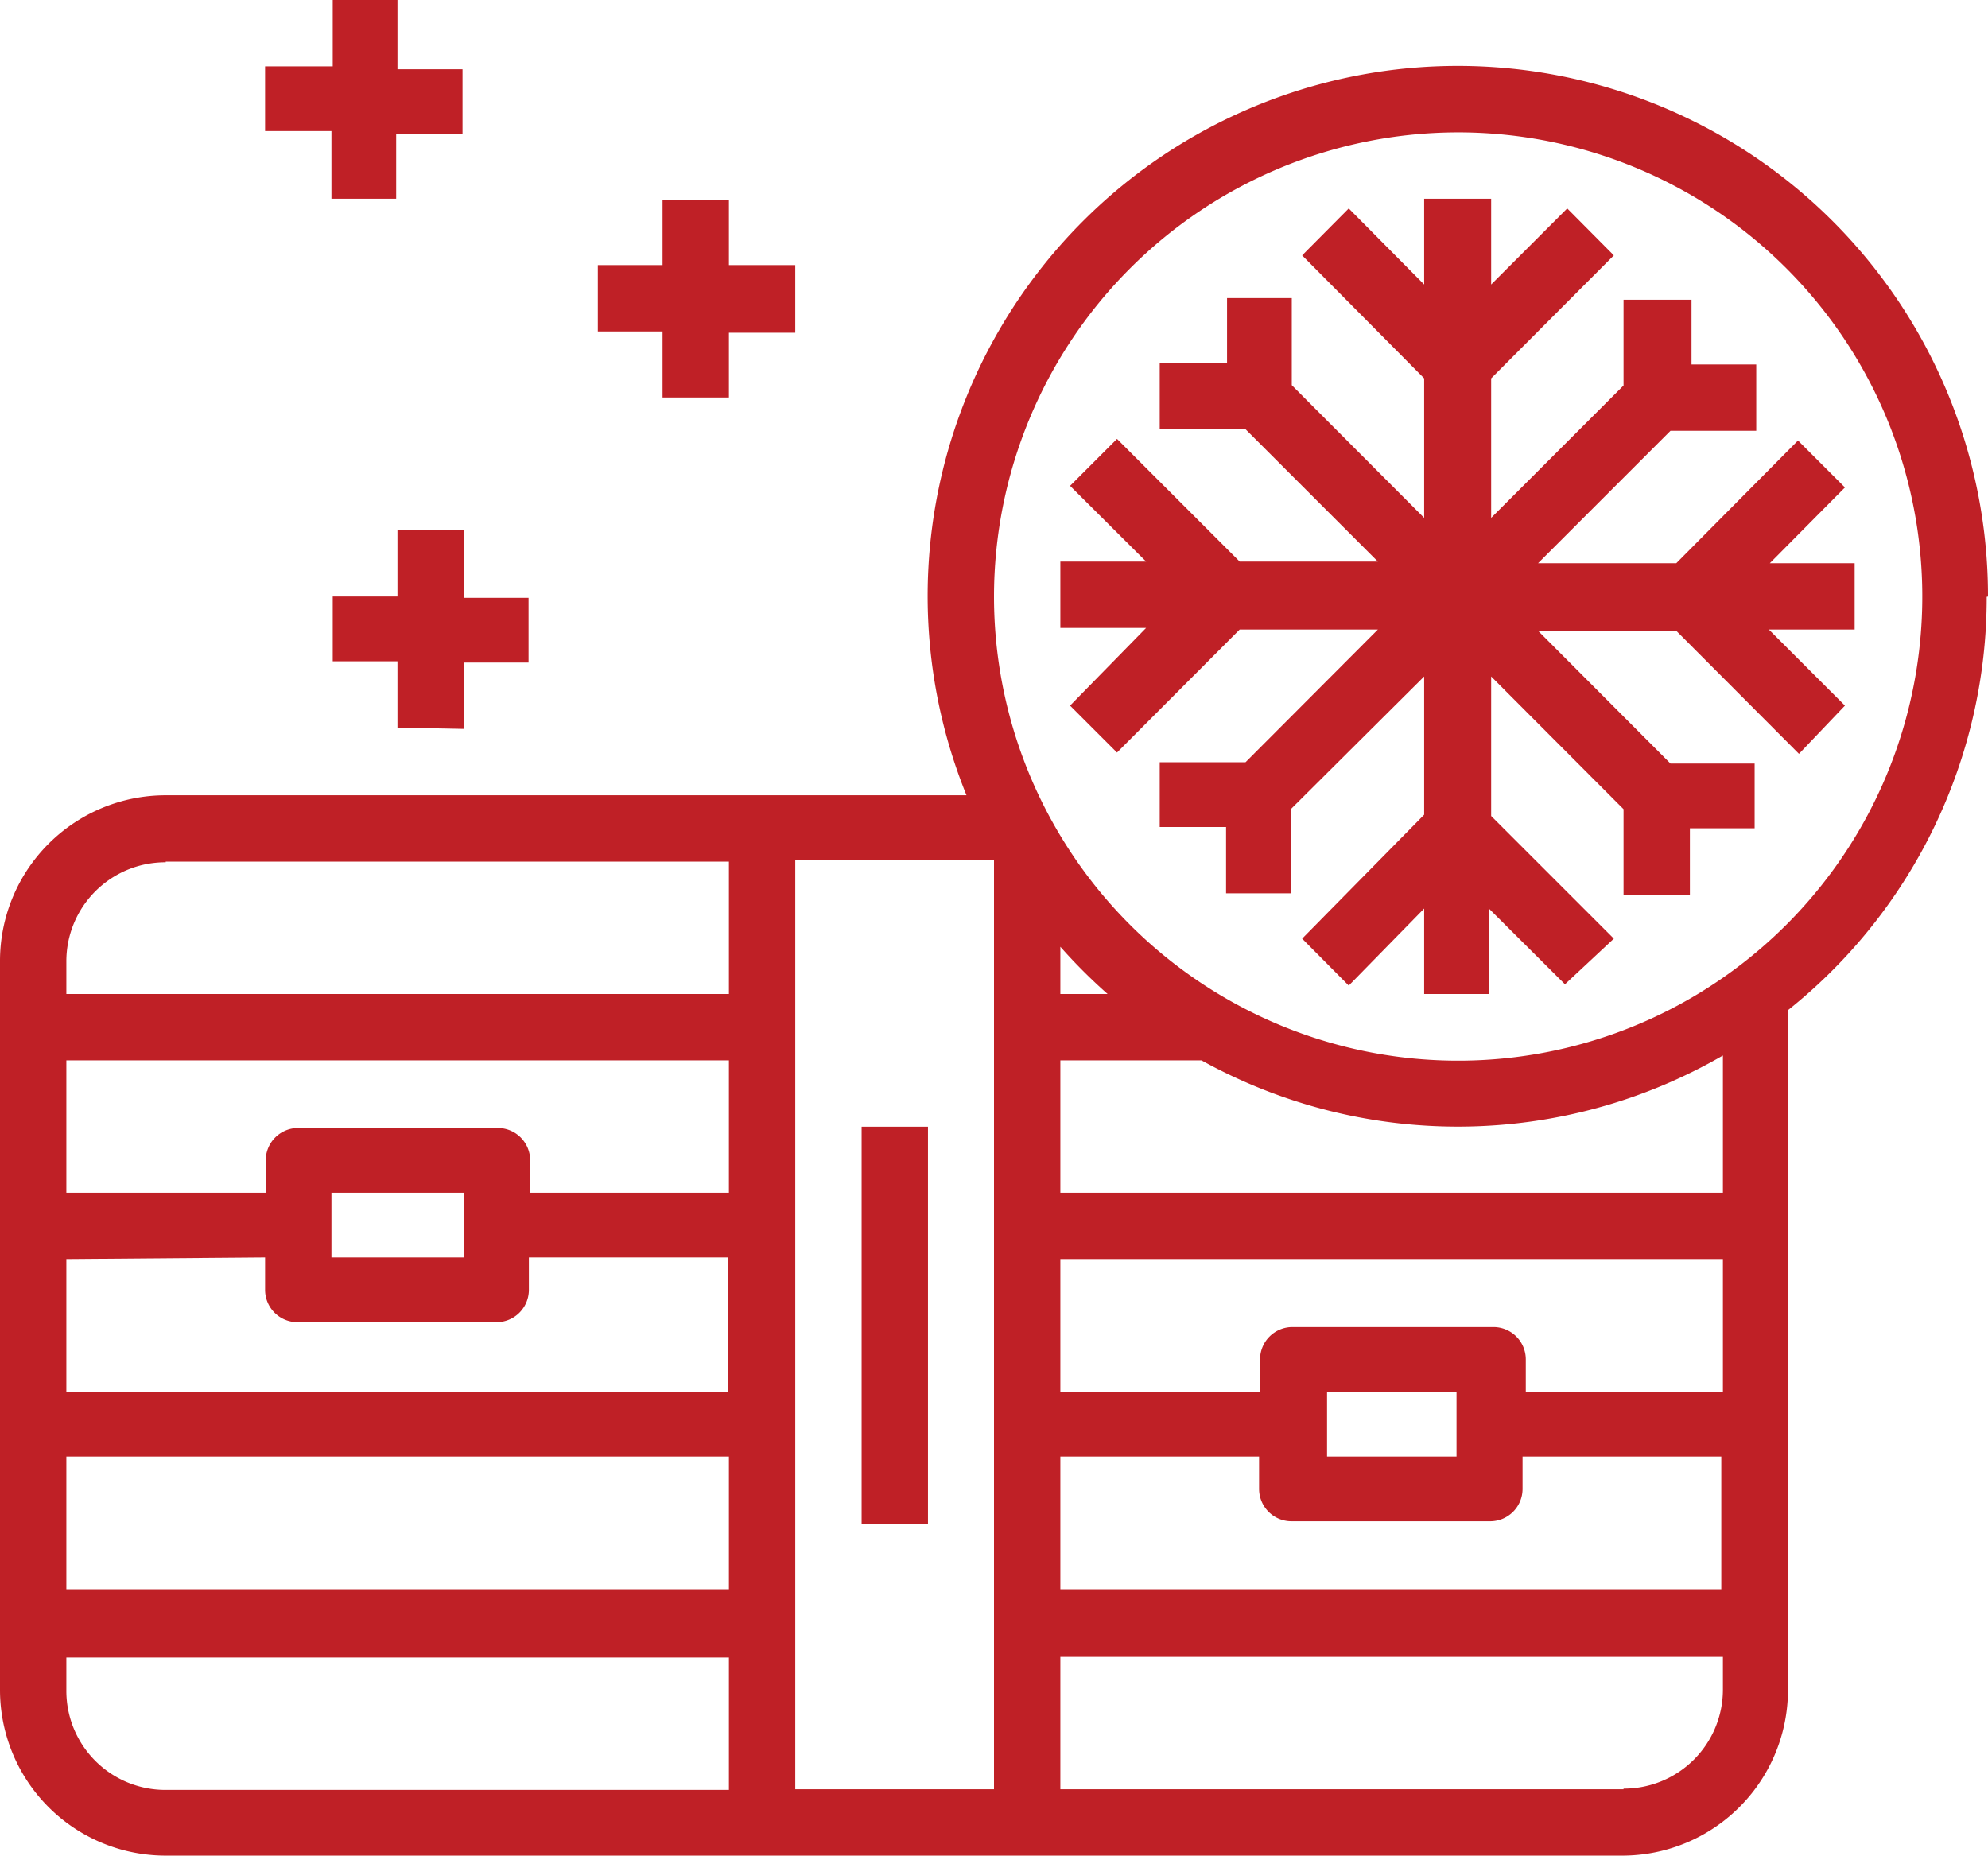 <svg xmlns="http://www.w3.org/2000/svg" viewBox="0 0 61.42 57.33"><defs><style>.cls-1{fill:#bf2026;}</style></defs><g id="Layer_2" data-name="Layer 2"><g id="Layer_1-2" data-name="Layer 1"><path class="cls-1" d="M42.57,19.45l-4.09,4.1H35.83v2h2.05v2.05h2V25L44,20.9v4.27L40.23,29l1.44,1.45L44,28.07v2.64h2V28.07l2.35,2.34L49.86,29l-3.79-3.79V20.9L50.16,25v2.65h2.05V25.59h2v-2H51.61l-4.09-4.1h4.27l3.79,3.8L57,21.8l-2.35-2.35h2.65V17.4H54.68L57,15.06l-1.45-1.45L51.79,17.4H47.52l4.09-4.09h2.65V11.26h-2v-2H50.16v2.65L46.07,16V11.69l3.79-3.8L48.42,6.44,46.07,8.79V6.14H44V8.79L41.67,6.44,40.23,7.89,44,11.69V16l-4.09-4.1V9.21h-2v2H35.83v2.05h2.65l4.09,4.09H38.3l-3.79-3.79-1.45,1.45,2.35,2.34H32.76v2.05h2.65L33.06,21.8l1.45,1.45,3.79-3.8Z"/><path class="cls-1" d="M61.42,18.43a16.38,16.38,0,1,0-31.56,6.14H5.12A5.12,5.12,0,0,0,0,29.69V52.21a5.12,5.12,0,0,0,5.12,5.12h45a5.12,5.12,0,0,0,5.12-5.12v-21a16.31,16.31,0,0,0,6.14-12.77ZM45,4.09A14.34,14.34,0,1,1,30.71,18.43,14.35,14.35,0,0,1,45,4.09ZM22.52,36.85H16.38v-1a1,1,0,0,0-1-1H9.21a1,1,0,0,0-1,1v1H2.05V32.76H22.52Zm-8.19,0v2H10.24v-2Zm-6.14,2v1a1,1,0,0,0,1,1h6.15a1,1,0,0,0,1-1v-1h6.14V43H2.05V38.9ZM22.52,45v4.1H2.05V45Zm2.05-18.42h6.14V55.28H24.57ZM32.76,45H38.9v1a1,1,0,0,0,1,1h6.14a1,1,0,0,0,1-1V45h6.14v4.1H32.76ZM41,45V43H45v2Zm6.14-2V42a1,1,0,0,0-1-1H39.93a1,1,0,0,0-1,1v1H32.76V38.9H53.23V43ZM32.76,29.25a16.76,16.76,0,0,0,1.46,1.46H32.76ZM5.12,26.62h17.4v4.09H2.05v-1a3.06,3.06,0,0,1,3.07-3.07ZM2.05,52.21v-1H22.52v4.09H5.12a3.06,3.06,0,0,1-3.07-3.07Zm48.11,3.07H32.76V51.19H53.23v1a3.06,3.06,0,0,1-3.07,3.07Zm3.07-18.43H32.76V32.76h4.36a16.35,16.35,0,0,0,16.11-.15Z"/><rect class="cls-1" x="26.62" y="34.81" width="2.05" height="12.28"/><path class="cls-1" d="M14.33,22.52V20.47h2v-2h-2V16.38H12.28v2.05h-2v2h2v2.05Z"/><path class="cls-1" d="M20.47,12.28h2.05v-2h2.05V8.19H22.52v-2H20.47V8.19h-2v2.05h2Z"/><path class="cls-1" d="M10.24,6.14h2v-2h2.05v-2H12.28V0h-2V2.05H8.19v2h2.05Z"/></g></g></svg>